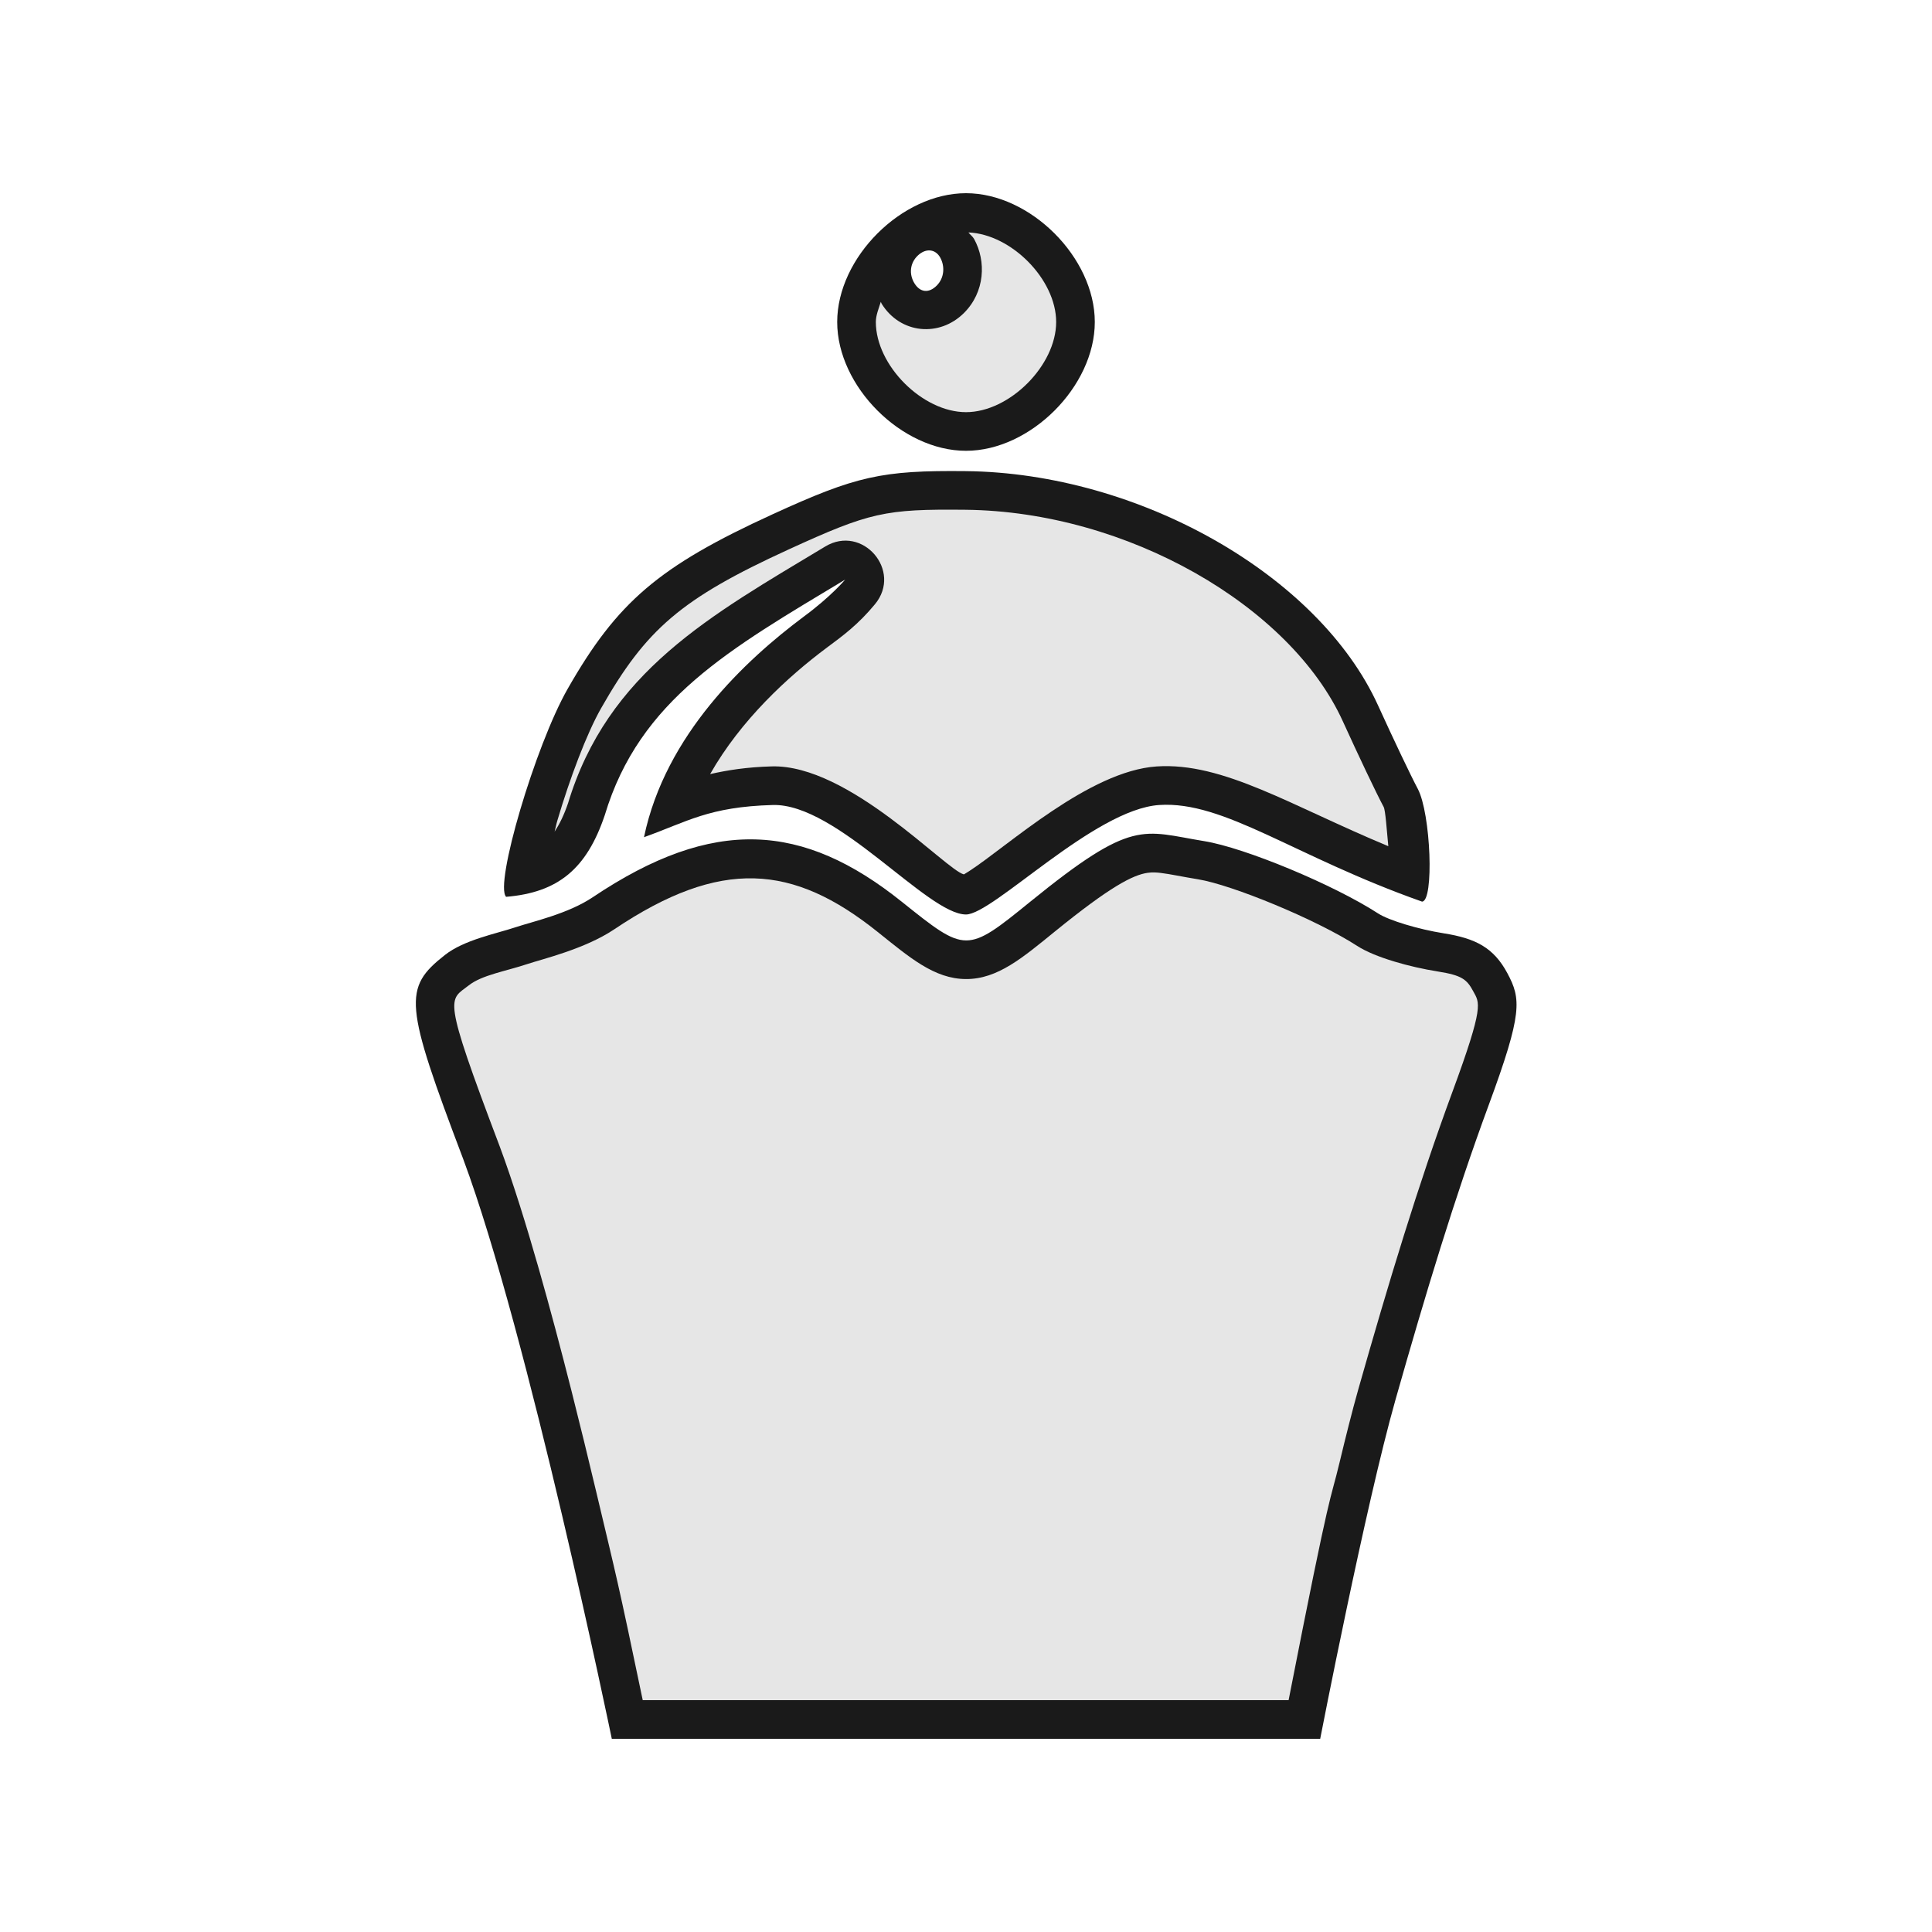 <?xml version="1.0" encoding="UTF-8" standalone="no"?>
<!-- Created with Inkscape (http://www.inkscape.org/) -->

<svg
   version="1.1"
   id="svg1100"
   width="150"
   height="150"
   viewBox="0 0 150 150"
   sodipodi:docname="queen.svg"
   inkscape:version="1.2 (dc2aedaf03, 2022-05-15)"
   inkscape:export-filename="queen.png"
   inkscape:export-xdpi="96"
   inkscape:export-ydpi="96"
   xml:space="preserve"
   xmlns:inkscape="http://www.inkscape.org/namespaces/inkscape"
   xmlns:sodipodi="http://sodipodi.sourceforge.net/DTD/sodipodi-0.dtd"
   xmlns="http://www.w3.org/2000/svg"
   xmlns:svg="http://www.w3.org/2000/svg"><defs
     id="defs1104"><inkscape:path-effect
       effect="offset"
       id="path-effect2292"
       is_visible="true"
       lpeversion="1.2"
       linejoin_type="miter"
       unit="px"
       offset="-1.5"
       miter_limit="4"
       attempt_force_join="false"
       update_on_knot_move="true" /><inkscape:path-effect
       effect="offset"
       id="path-effect429"
       is_visible="true"
       lpeversion="1.2"
       linejoin_type="round"
       unit="px"
       offset="-3"
       miter_limit="4"
       attempt_force_join="false"
       update_on_knot_move="true" /><inkscape:path-effect
       effect="offset"
       id="path-effect294"
       is_visible="true"
       lpeversion="1.2"
       linejoin_type="miter"
       unit="mm"
       offset="-0.3"
       miter_limit="4"
       attempt_force_join="false"
       update_on_knot_move="true" /><inkscape:path-effect
       effect="offset"
       id="path-effect4581"
       is_visible="true"
       lpeversion="1.2"
       linejoin_type="miter"
       unit="mm"
       offset="-0.1"
       miter_limit="4"
       attempt_force_join="false"
       update_on_knot_move="true" /><inkscape:path-effect
       effect="offset"
       id="path-effect1751"
       is_visible="true"
       lpeversion="1.2"
       linejoin_type="miter"
       unit="mm"
       offset="-0.4"
       miter_limit="4"
       attempt_force_join="false"
       update_on_knot_move="true" /><inkscape:path-effect
       effect="offset"
       id="path-effect1735"
       is_visible="true"
       lpeversion="1.2"
       linejoin_type="miter"
       unit="mm"
       offset="-0.4"
       miter_limit="4"
       attempt_force_join="false"
       update_on_knot_move="true" /><inkscape:path-effect
       effect="offset"
       id="path-effect1691"
       is_visible="true"
       lpeversion="1.2"
       linejoin_type="miter"
       unit="mm"
       offset="-0.4"
       miter_limit="4"
       attempt_force_join="false"
       update_on_knot_move="true" /></defs><sodipodi:namedview
     id="namedview1102"
     pagecolor="#505050"
     bordercolor="#ffffff"
     borderopacity="1"
     inkscape:showpageshadow="0"
     inkscape:pageopacity="0"
     inkscape:pagecheckerboard="1"
     inkscape:deskcolor="#505050"
     showgrid="true"
     inkscape:zoom="5.7511352"
     inkscape:cx="54.945674"
     inkscape:cy="52.511372"
     inkscape:window-width="2400"
     inkscape:window-height="1494"
     inkscape:window-x="-11"
     inkscape:window-y="-11"
     inkscape:window-maximized="1"
     inkscape:current-layer="g1106"><inkscape:grid
       type="xygrid"
       id="grid1753"
       spacingx="0.5"
       spacingy="0.5"
       enabled="true" /><inkscape:grid
       type="xygrid"
       id="grid3265"
       originx="75"
       originy="75"
       spacingx="10"
       spacingy="10"
       enabled="false" /></sodipodi:namedview><g
     inkscape:groupmode="layer"
     inkscape:label="Image"
     id="g1106"><path
       style="fill:#1a1a1a;stroke:none;stroke-opacity:1;stroke-width:3;stroke-dasharray:none;stroke-linejoin:round;stroke-linecap:round"
       d="M 47.5,135 C 47.5,135 41,103.5 35.968,90 31.388,77.914 31.28,76.712 34.543,74.145 36.043,72.965 38.5,72.5 40,72 41.374,71.542 44.103,70.948 46.018,69.663 55.412,63.358 62.352,63.882 70,70 c 5,4 5.03,4.038 10,0 8,-6.5 8.679,-5.476 13.497,-4.694 3.156,0.512 10.047,3.378 13.503,5.616 0.825,0.534 3.115,1.227 5.089,1.54 2.469,0.391 3.876,1.105 4.942,3.096 1.066,1.992 1.194,3.077 -1.447,10.235 -2.641,7.158 -4.906,14.666 -7.237,22.875 C 106.018,116.877 102.5,135 102.5,135 Z M 60,62.5 C 55.012,62.64 53.372,63.796 50,65 51.661,57.026 57.923,51.217 62.4,47.878 64.545,46.295 65.618,45 65.618,45 56.689,50.376 49.659,54.288 46.954,63.291 45.546,67.461 43.331,69.294 39.295,69.629 38.367,68.7 41.563,57.888 44.063,53.5 c 3.857,-6.77 7.099,-9.533 15.923,-13.573 6.504,-2.978 8.471,-3.417 15,-3.349 13.438,0.14 27.405,8.076 32.002,18.183 1.185,2.606 2.573,5.52 3.084,6.475 C 111.093,63.147 111.353,70 110.404,70 100.461,66.488 95.053,62.163 90,62.5 84.947,62.837 77.095,71 75,71 72,71 64.988,62.36 60,62.5 Z M 65,25 c 0,-5 5,-10 10,-10 5,0 10,5 10,10 0,5 -5,10 -10,10 -5,0 -10,-5 -10,-10 z m 8,-5 C 72.637,19.343 71.905,19.241 71.274,19.826 70.643,20.41 70.559,21.286 71,22 c 0.441,0.714 1.117,0.783 1.726,0.174 C 73.334,21.566 73.363,20.657 73,20 Z"
       id="path2288"
       sodipodi:nodetypes="ccsssssssszzzcczcccccsssssczszzzzzzzzzzz" /><path
       style="fill:#e6e6e6;stroke:none;stroke-opacity:1;stroke-width:3;stroke-dasharray:none;stroke-linejoin:round;stroke-linecap:round"
       d="M 75.188,18.047 C 78.507,18.178 82,21.688 82,25 c 0,3.375 -3.625,7 -7,7 -3.375,0 -7,-3.625 -7,-7 0,-0.526 0.225,-1.047 0.387,-1.57 0.027,0.048 0.031,0.101 0.061,0.148 1.456,2.355 4.494,2.623 6.4,0.717 1.623,-1.623 1.734,-4.014 0.779,-5.744 -0.11,-0.199 -0.304,-0.325 -0.439,-0.504 z m -0.232,21.531 c 12.568,0.131 25.233,7.478 29.303,16.426 1.194,2.624 2.592,5.57 3.168,6.646 0.141,0.264 0.24,1.797 0.361,3.049 -7.572,-3.151 -12.825,-6.538 -17.986,-6.193 -5.244,0.35 -11.58,6.202 -14.551,8.125 -0.136,0.088 -0.256,0.162 -0.365,0.227 -0.018,0.011 -0.034,0.019 -0.051,0.029 -1.41,-0.347 -8.931,-8.552 -14.918,-8.385 -1.972,0.055 -3.454,0.298 -4.783,0.598 2.394,-4.211 6.026,-7.55 9.049,-9.807 l 0.002,-0.002 c 1.286,-0.949 2.458,-1.821 3.746,-3.379 2.153,-2.601 -0.967,-6.225 -3.859,-4.482 -8.879,5.345 -16.899,9.71 -19.99,19.998 l 0.031,-0.096 c -0.323,0.956 -0.673,1.652 -1.053,2.238 0.088,-0.319 0.111,-0.52 0.211,-0.857 0.972,-3.289 2.277,-6.756 3.4,-8.729 3.489,-6.123 6.176,-8.488 14.564,-12.328 6.292,-2.88 7.474,-3.143 13.721,-3.078 z m 14.143,28.188 c 0.385,-0.056 0.701,-0.031 1.023,0.008 0.755,0.091 1.643,0.291 2.895,0.494 2.623,0.426 9.17,3.111 12.354,5.172 1.392,0.901 4.117,1.646 6.252,1.984 1.893,0.3 2.265,0.616 2.766,1.551 0.482,0.9 0.866,1.047 -1.617,7.779 -2.678,7.26 -4.971,14.861 -7.309,23.096 -0.242,0.854 -0.493,1.801 -0.75,2.811 -0.231,0.91 -0.469,1.875 -0.707,2.873 -0.788,3.308 -0.562,1.115 -3.959,18.467 H 49.902 c -1.945,-9.338 -2.03,-9.52 -3.615,-16.193 -0.599,-2.52 -1.238,-5.142 -1.9,-7.756 -0.828,-3.267 -1.693,-6.528 -2.562,-9.57 -0.483,-1.691 -0.969,-3.318 -1.451,-4.844 -0.535,-1.694 -1.07,-3.276 -1.596,-4.686 -0.002,-0.005 -0.004,-0.009 -0.006,-0.014 C 34.272,77.064 34.859,77.713 36.398,76.502 c 1.025,-0.806 2.849,-1.089 4.551,-1.656 1.178,-0.393 4.455,-1.16 6.74,-2.693 8.288,-5.563 13.884,-5.052 20.436,0.189 2.499,1.999 4.419,3.663 6.875,3.672 2.456,0.009 4.403,-1.663 6.893,-3.686 4.293,-3.488 6.051,-4.393 7.205,-4.562 z"
       id="path307"
       sodipodi:nodetypes="ccsssssssszzzcczcccccsssssczszzzzzzzzzzz"
       inkscape:path-effect="#path-effect429"
       inkscape:original-d="M 47.5,135 C 47.5,135 41,103.5 35.967611,90 31.387689,77.914117 31.279631,76.711802 34.542656,74.145106 36.04254,72.965298 38.5,72.5 40,72 41.37384,71.542053 44.102692,70.948247 46.017865,69.66277 55.411609,63.357632 62.352434,63.881947 70,70 c 5,4 5.030446,4.037763 10,0 8,-6.5 8.679005,-5.476053 13.496885,-4.694218 3.155683,0.512096 10.046885,3.377932 13.503115,5.615525 0.825,0.534112 3.1151,1.227127 5.08912,1.540034 2.46873,0.391326 3.87576,1.10452 4.94177,3.096371 1.06601,1.991851 1.19385,3.076961 -1.44673,10.234868 -2.64058,7.157907 -4.90635,14.66617 -7.2365,22.87539 C 106.01751,116.87719 102.5,135 102.5,135 Z M 60,62.5 C 55.012355,62.63958 53.372039,63.796478 50,65 51.661353,57.02576 57.923409,51.217308 62.400038,47.87802 64.54506,46.295109 65.61792,45 65.61792,45 56.688557,50.375821 49.659091,54.288267 46.953849,63.290738 45.545891,67.461315 43.33064,69.293629 39.295203,69.628537 38.366748,68.700081 41.562934,57.887662 44.062851,53.5 c 3.857231,-6.769915 7.098989,-9.533198 15.923114,-13.572905 6.504423,-2.977743 8.471186,-3.416826 15,-3.348777 13.437919,0.140061 27.404705,8.075748 32.001925,18.182946 1.18547,2.606305 2.57316,5.52013 3.08375,6.475167 C 111.09336,63.147478 111.35346,70 110.40429,70 100.46067,66.487726 95.053035,62.162757 90,62.5 84.946965,62.837243 77.095489,71 75,71 72,71 64.987645,62.36042 60,62.5 Z M 65,25 c 0,-5 5,-10 10,-10 5,0 10,5 10,10 0,5 -5,10 -10,10 -5,0 -10,-5 -10,-10 z m 8,-5 C 72.637036,19.342625 71.905191,19.24117 71.274265,19.825735 70.643339,20.4103 70.558511,21.285655 71,22 c 0.441489,0.714345 1.117402,0.782598 1.725735,0.174265 C 73.334068,21.565932 73.362964,20.657375 73,20 Z" /></g></svg>
